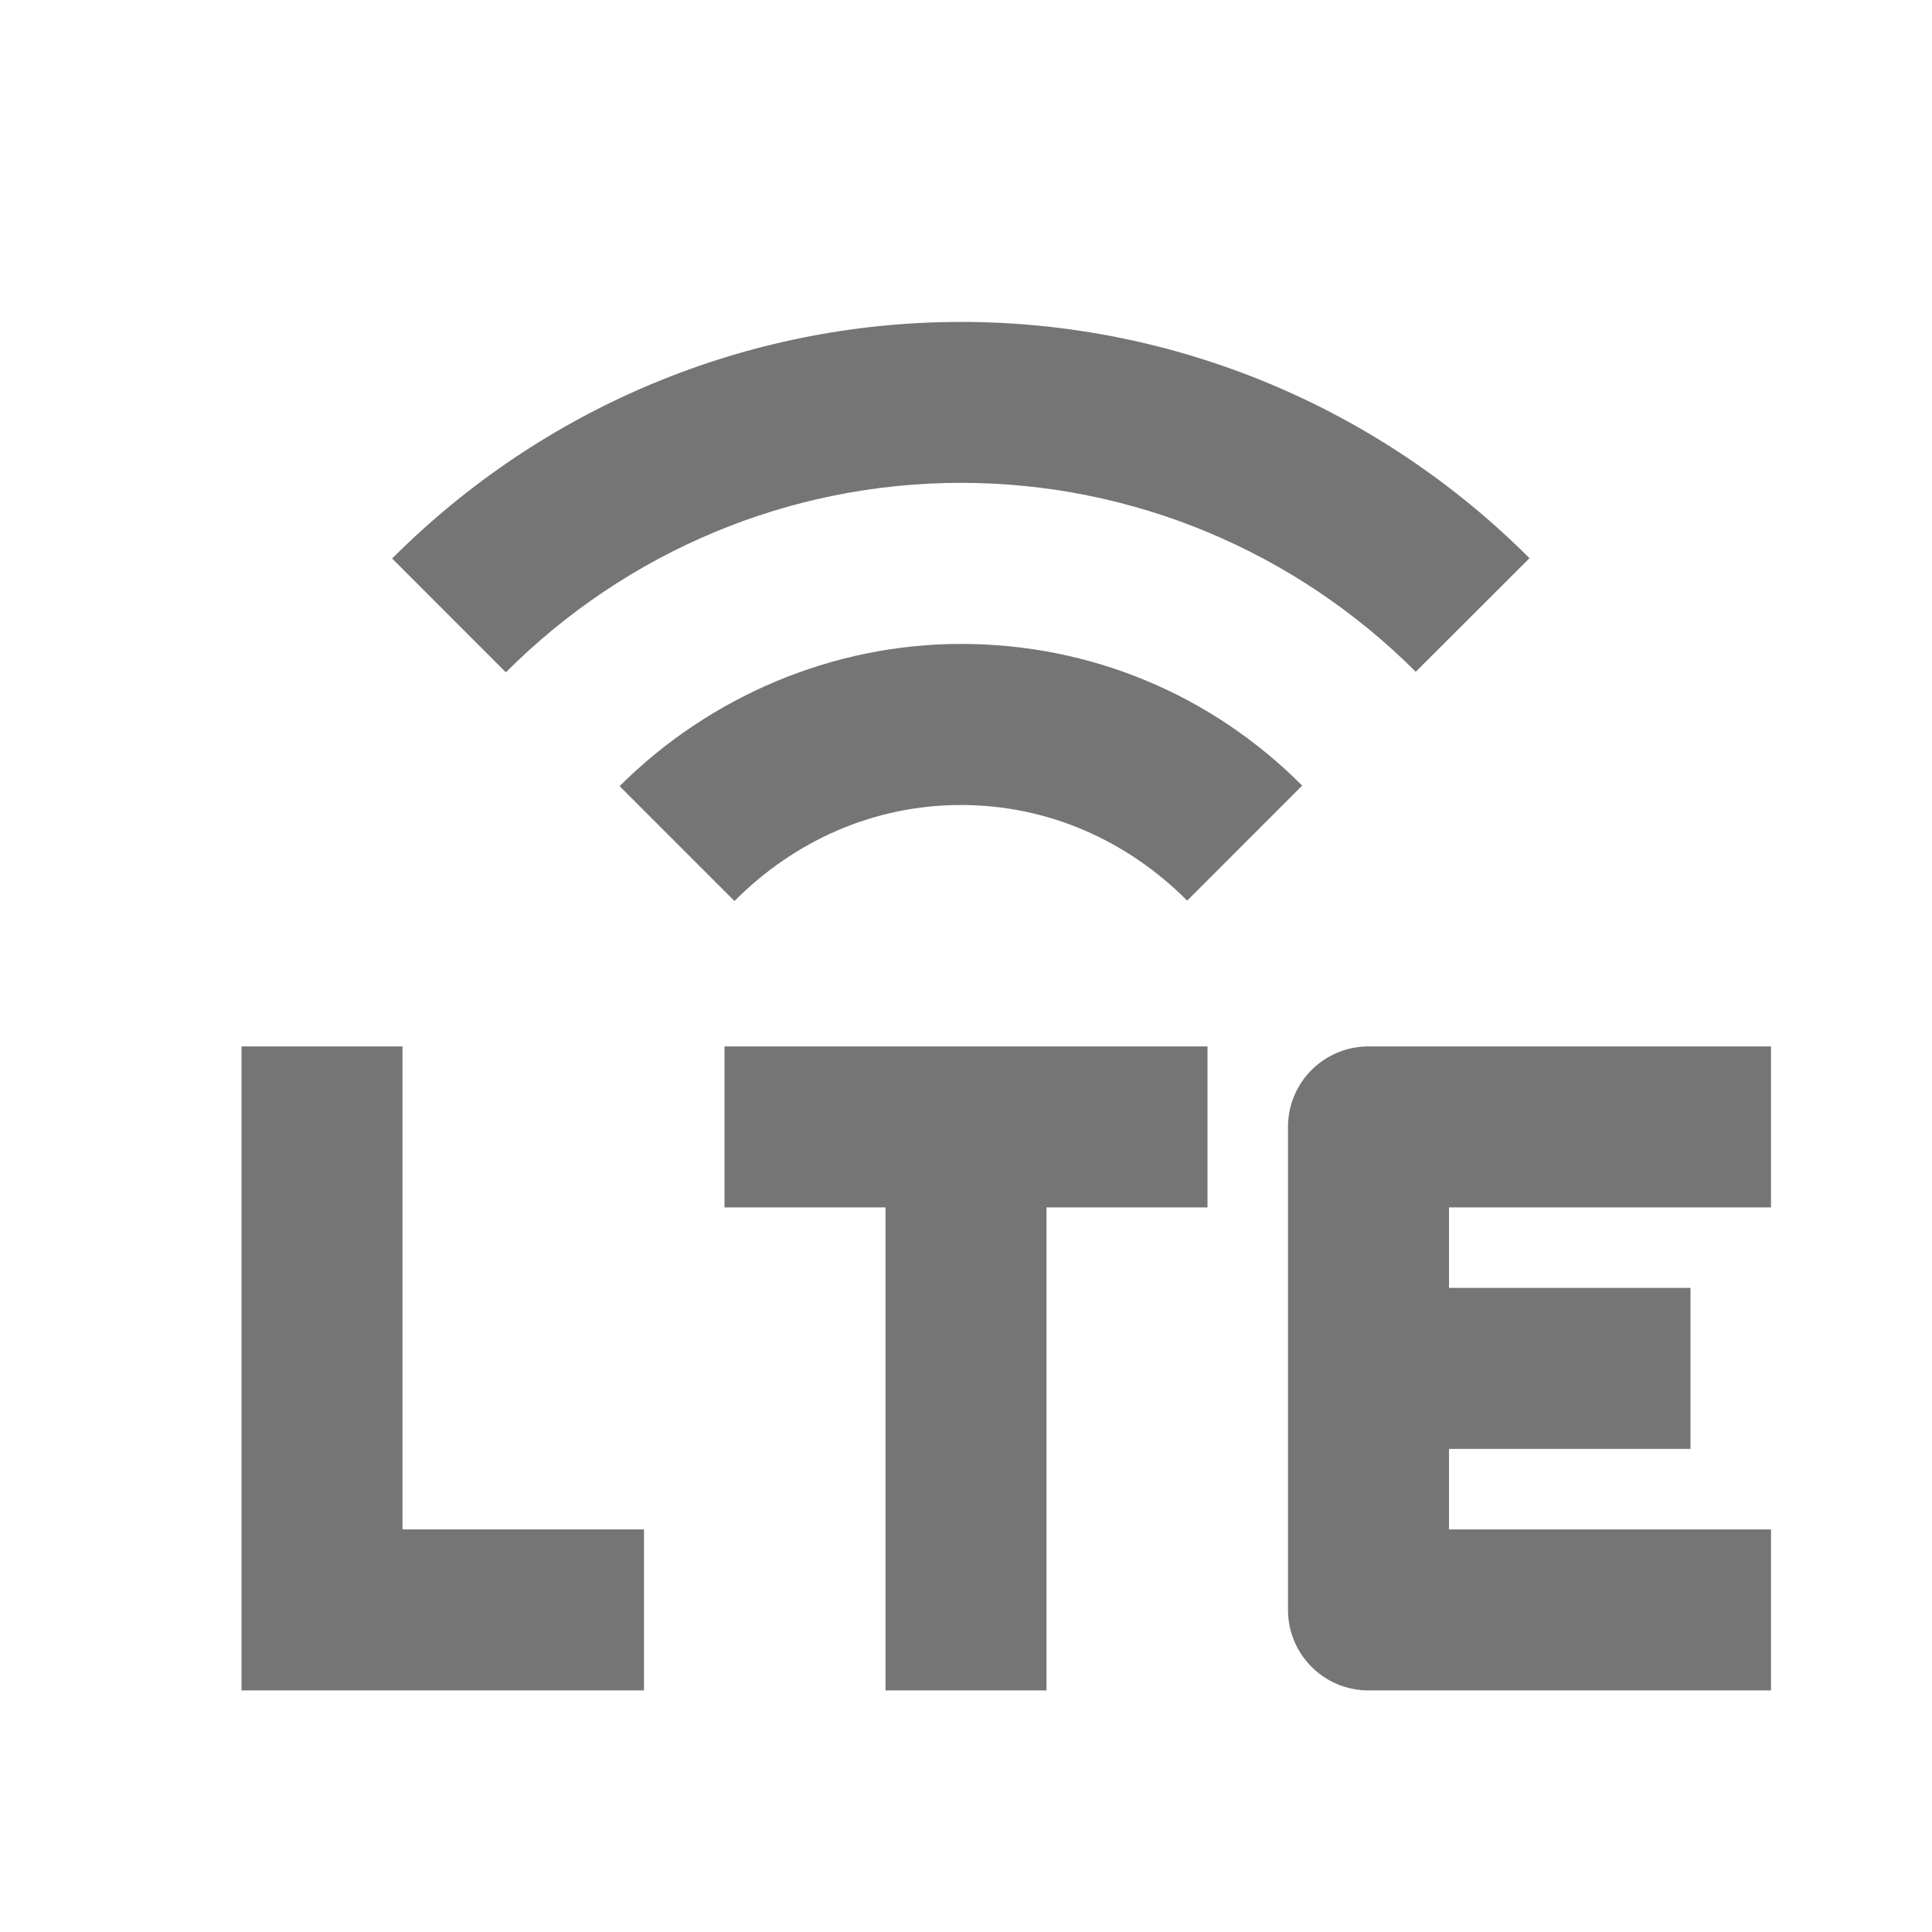 <?xml version="1.0" encoding="iso-8859-1"?>
<!-- Generator: Adobe Illustrator 16.0.0, SVG Export Plug-In . SVG Version: 6.00 Build 0)  -->
<!DOCTYPE svg PUBLIC "-//W3C//DTD SVG 1.1//EN" "http://www.w3.org/Graphics/SVG/1.1/DTD/svg11.dtd">
<svg version="1.1" xmlns="http://www.w3.org/2000/svg" xmlns:xlink="http://www.w3.org/1999/xlink" x="0px" y="0px" width="24px"
	 height="24px" viewBox="0 0 24 24" style="enable-background:new 0 0 24 24;" xml:space="preserve">
<g id="Frame_-_24px">
	<rect y="-0.003" style="fill:none;" width="24" height="24"/>
</g>
<g id="Line_Icons">
	<g>
		<path style="fill:#757575;" d="M11.938,7.999c-1.594,0-3.123,0.652-4.241,1.767l1.427,1.427c0.746-0.751,1.734-1.193,2.814-1.193
			c1.078,0,2.063,0.439,2.81,1.188l1.428-1.429C15.057,8.635,13.556,7.999,11.938,7.999z"/>
		<path style="fill:#757575;" d="M11.938,3.999c-2.669,0-5.196,1.066-7.067,2.939l1.413,1.414c1.497-1.5,3.519-2.354,5.654-2.354
			c2.134,0,4.154,0.852,5.649,2.347L19,6.934C17.13,5.064,14.604,3.999,11.938,3.999z"/>
		<polygon style="fill:#757575;" points="15,12.999 9,12.999 9,14.999 11,14.999 11,20.999 13,20.999 13,14.999 15,14.999 		"/>
		<polygon style="fill:#757575;" points="5,18.999 5,12.999 3,12.999 3,20.999 8,20.999 8,18.999 		"/>
		<path style="fill:#757575;" d="M22,14.999v-2h-5c-0.552,0-1,0.447-1,1v6c0,0.553,0.448,1,1,1h5v-2h-4v-1h3v-2h-3v-1H22z"/>
	</g>
</g>
</svg>
